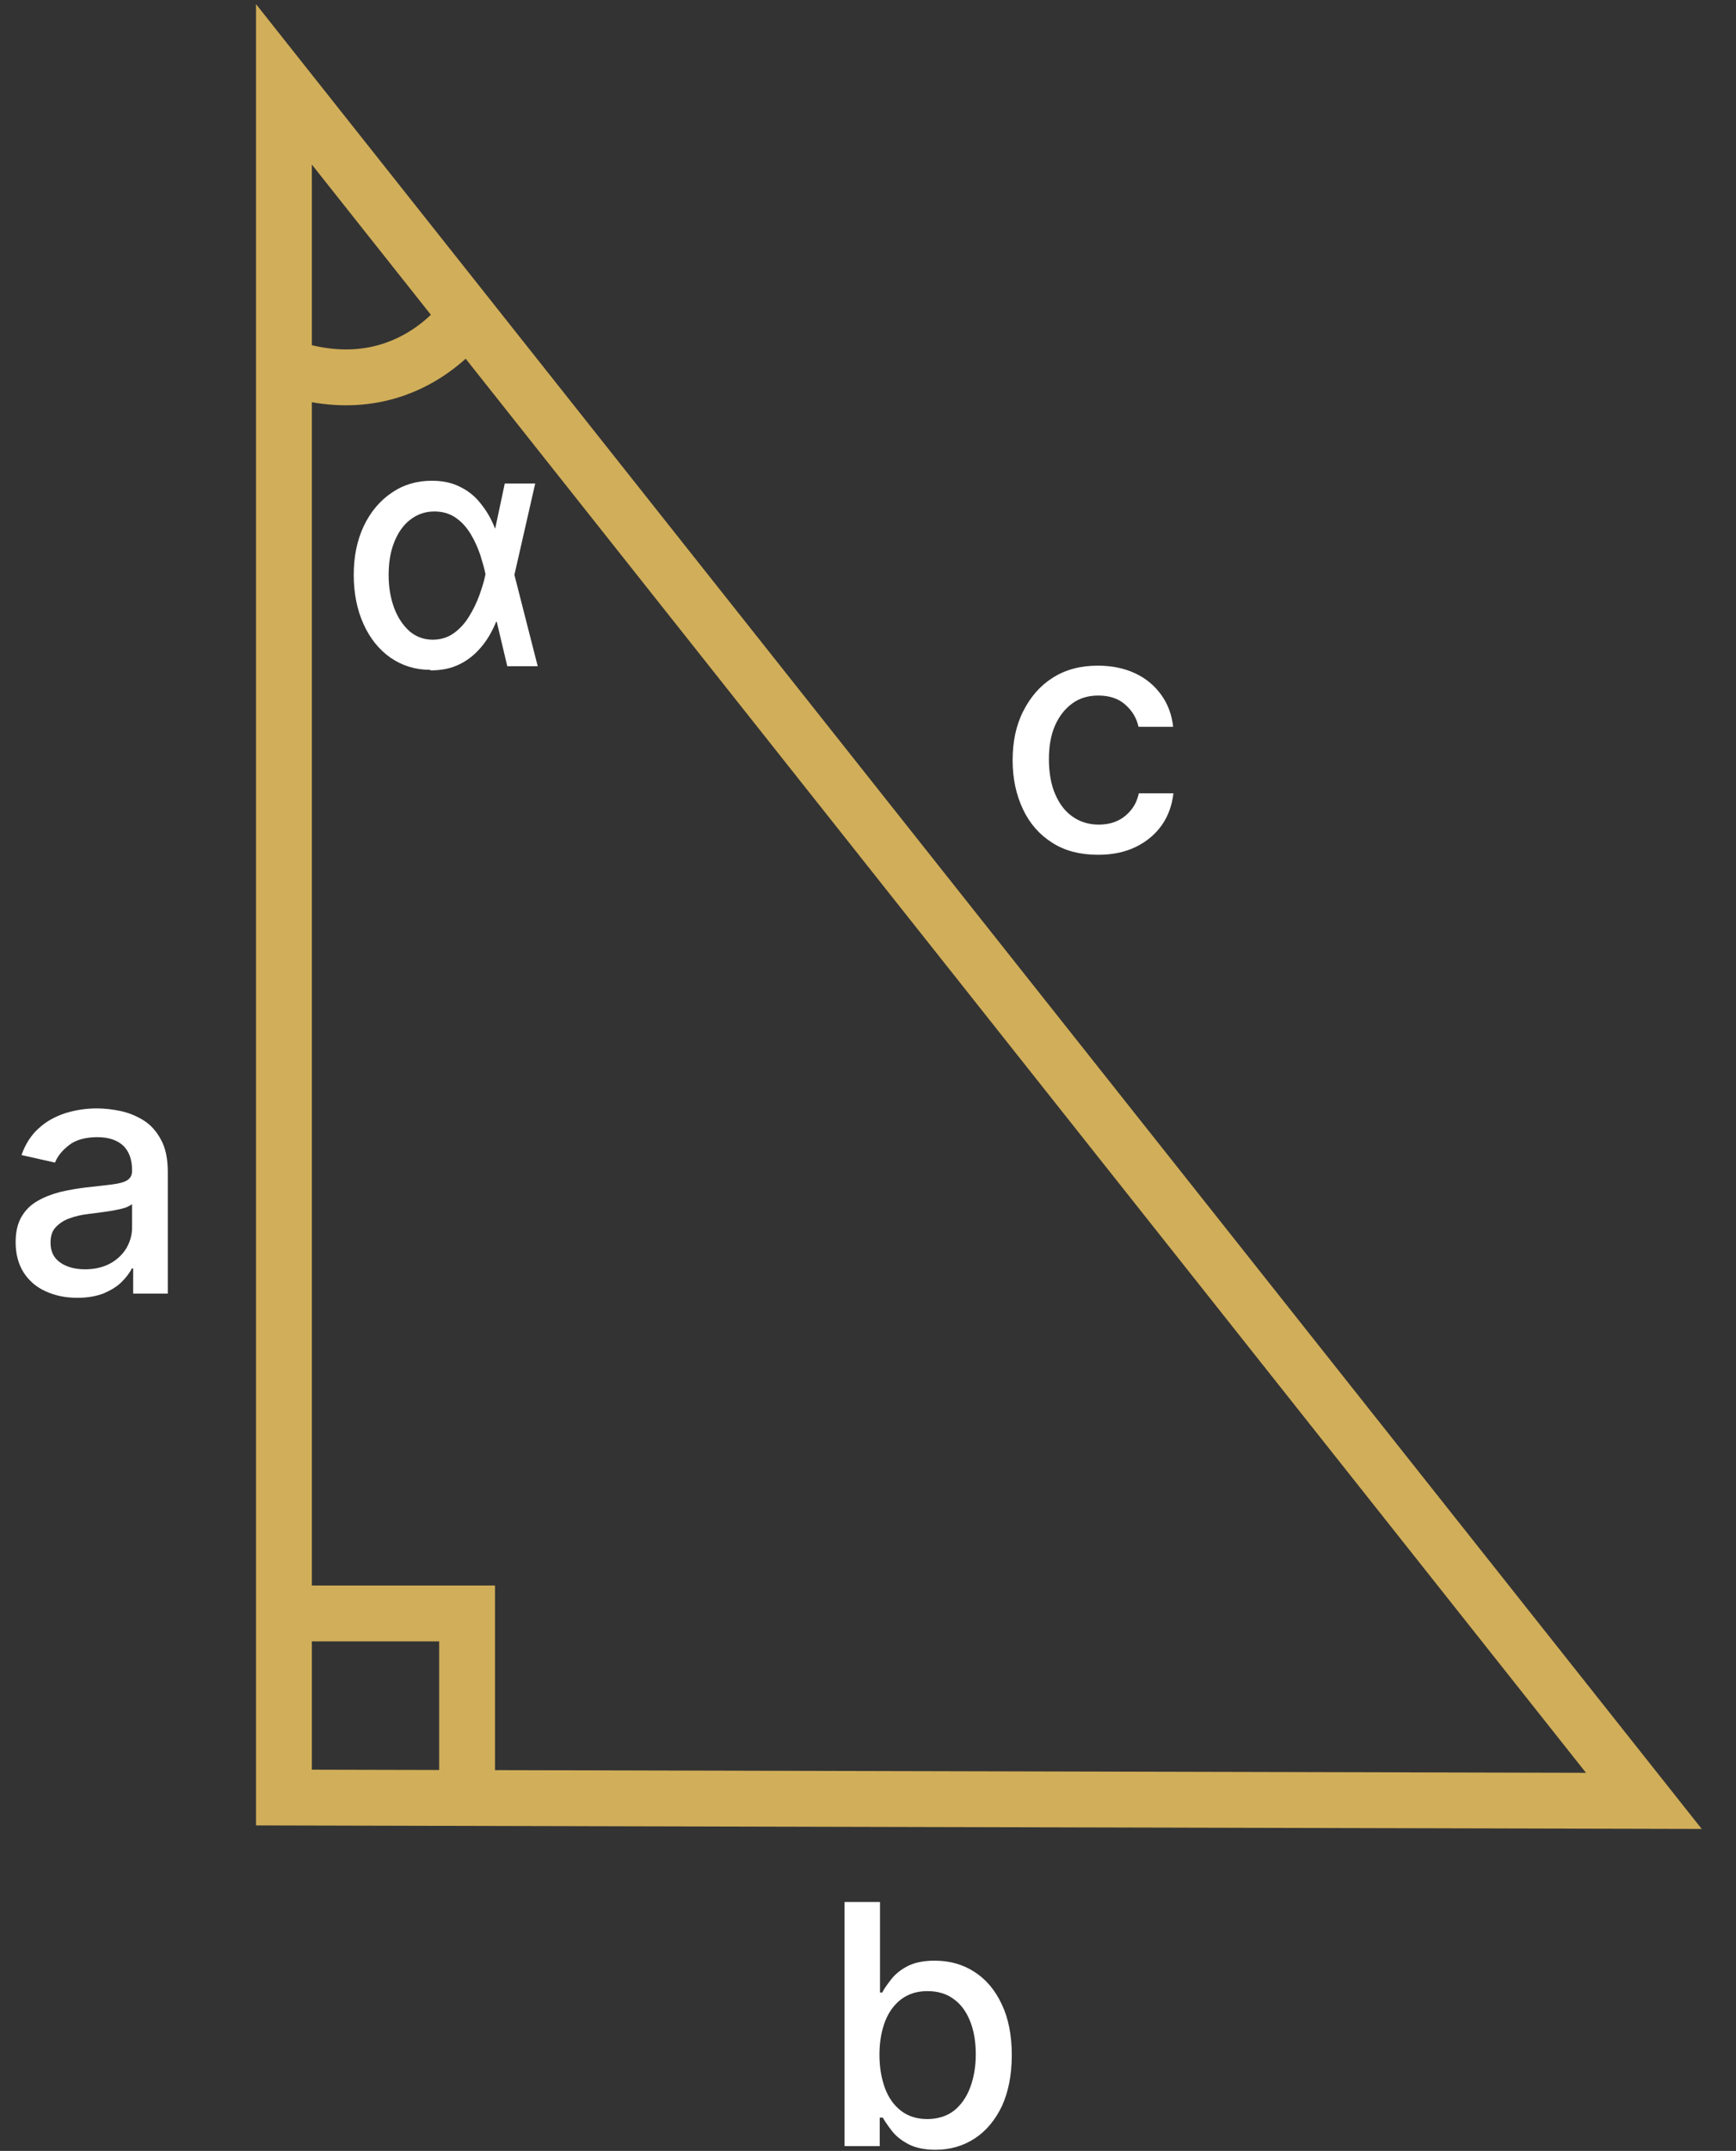 <?xml version="1.0" encoding="UTF-8"?>
<svg id="Layer_1" data-name="Layer 1" xmlns="http://www.w3.org/2000/svg" viewBox="0 0 62.18 77">
  <rect x="0" y="0" width="62.18" height="77" fill="#333333" stroke="none"/>
  <defs>
    <style>
      .cls-1 {
        fill: #fff;
      }

      .cls-2 {
        fill: none;
        stroke: #d1ae59;
        stroke-miterlimit: 10;
        stroke-width: 2px;
      }
    </style>
  </defs>
  <path class="cls-1" d="m2.76,46.46c-.42,0-.79-.08-1.12-.23-.34-.15-.6-.38-.79-.67-.19-.3-.29-.66-.29-1.09,0-.37.07-.67.21-.91.14-.24.33-.43.58-.57.24-.14.51-.24.81-.32.3-.07.6-.12.91-.16.39-.04.71-.08.96-.11.24-.03.42-.08.53-.15s.17-.18.17-.33v-.03c0-.37-.1-.66-.31-.87-.21-.2-.52-.31-.93-.31s-.77.09-1.01.28c-.25.19-.42.4-.51.63l-1.2-.27c.14-.4.35-.72.62-.96.27-.25.59-.42.95-.54.36-.11.73-.17,1.13-.17.26,0,.54.03.83.09.29.06.57.17.83.33s.47.39.63.69c.17.3.25.69.25,1.17v4.35h-1.24v-.9h-.05c-.08.17-.21.33-.37.49s-.38.29-.63.4c-.26.1-.57.16-.93.16Zm.28-1.02c.35,0,.65-.07.91-.21.25-.14.44-.32.58-.55.13-.23.2-.47.2-.73v-.84s-.13.09-.26.13c-.13.04-.28.07-.44.1-.17.03-.33.05-.48.07-.16.02-.29.04-.39.05-.25.03-.47.08-.68.16-.2.07-.36.18-.49.32s-.18.32-.18.55c0,.32.12.55.35.71.23.16.53.24.89.24Z"/>
  <path class="cls-1" d="m39.32,30.6c-.63,0-1.18-.14-1.63-.43-.46-.29-.81-.69-1.05-1.2-.24-.51-.37-1.09-.37-1.75s.12-1.25.38-1.76.6-.91,1.06-1.2c.46-.29.99-.43,1.61-.43.5,0,.94.09,1.33.27.39.18.7.44.94.77s.38.71.43,1.15h-1.24c-.07-.31-.22-.57-.47-.79-.24-.22-.57-.33-.97-.33-.36,0-.67.09-.93.28s-.47.45-.62.79c-.15.34-.22.75-.22,1.21s.07.89.22,1.24c.15.35.35.62.62.81s.58.29.94.29c.24,0,.46-.04.66-.13.2-.09.36-.22.5-.39s.23-.37.28-.6h1.24c-.05.42-.18.8-.41,1.13-.23.33-.54.59-.92.78s-.84.29-1.35.29Z"/>
  <path class="cls-1" d="m30.25,76.82v-8.73h1.27v3.24h.08c.07-.14.18-.29.32-.47.14-.18.33-.34.58-.47s.57-.2.98-.2c.53,0,1,.13,1.42.4.42.27.74.65.98,1.16.24.5.36,1.11.36,1.82s-.12,1.31-.35,1.82c-.24.5-.56.89-.97,1.16s-.88.41-1.41.41c-.4,0-.72-.07-.97-.2-.25-.13-.45-.29-.59-.47-.14-.18-.25-.34-.33-.48h-.11v1.02h-1.24Zm1.25-3.27c0,.46.07.86.2,1.21.13.35.33.62.58.81s.56.29.93.29.7-.1.96-.3c.25-.2.45-.48.58-.83.13-.35.2-.74.2-1.18s-.06-.82-.19-1.16c-.13-.34-.32-.62-.58-.81-.26-.2-.58-.3-.96-.3s-.68.1-.94.29c-.25.19-.45.46-.58.8s-.2.74-.2,1.19Z"/>
  <polygon class="cls-2" points="10.17 3.02 10.17 64.35 58.88 64.47 10.17 3.02"/>
  <polyline class="cls-2" points="16.73 64.32 16.73 57.76 10.17 57.76"/>
  <path class="cls-2" d="m10.17,13.1c4.35,1.55,6.56-1.8,6.56-1.8"/>
  <path class="cls-1" d="m15.42,23.98c-.55,0-1.02-.15-1.44-.44-.41-.29-.73-.69-.96-1.2-.23-.51-.35-1.1-.35-1.76s.12-1.24.36-1.75c.24-.5.57-.9,1-1.19.42-.29.9-.43,1.44-.43.38,0,.72.07,1.01.22.29.14.54.34.74.6.21.26.38.55.51.89h.44l.25,1.64.84,3.29h-1.09l-.78-3.29c-.04-.21-.11-.44-.19-.7-.09-.26-.2-.51-.34-.74s-.31-.43-.53-.58c-.21-.15-.47-.23-.77-.23-.33,0-.61.1-.86.29s-.44.46-.58.81-.2.74-.2,1.18.07.83.2,1.18c.13.35.32.62.55.83.24.2.51.3.83.3.29,0,.54-.08.75-.23s.4-.35.55-.6c.15-.24.27-.49.37-.76.09-.26.17-.5.21-.71l.7-3.29h1.09l-.75,3.29-.25,1.66h-.4c-.14.34-.31.64-.53.9s-.47.47-.78.62c-.3.15-.65.22-1.05.22Z"/>
</svg>